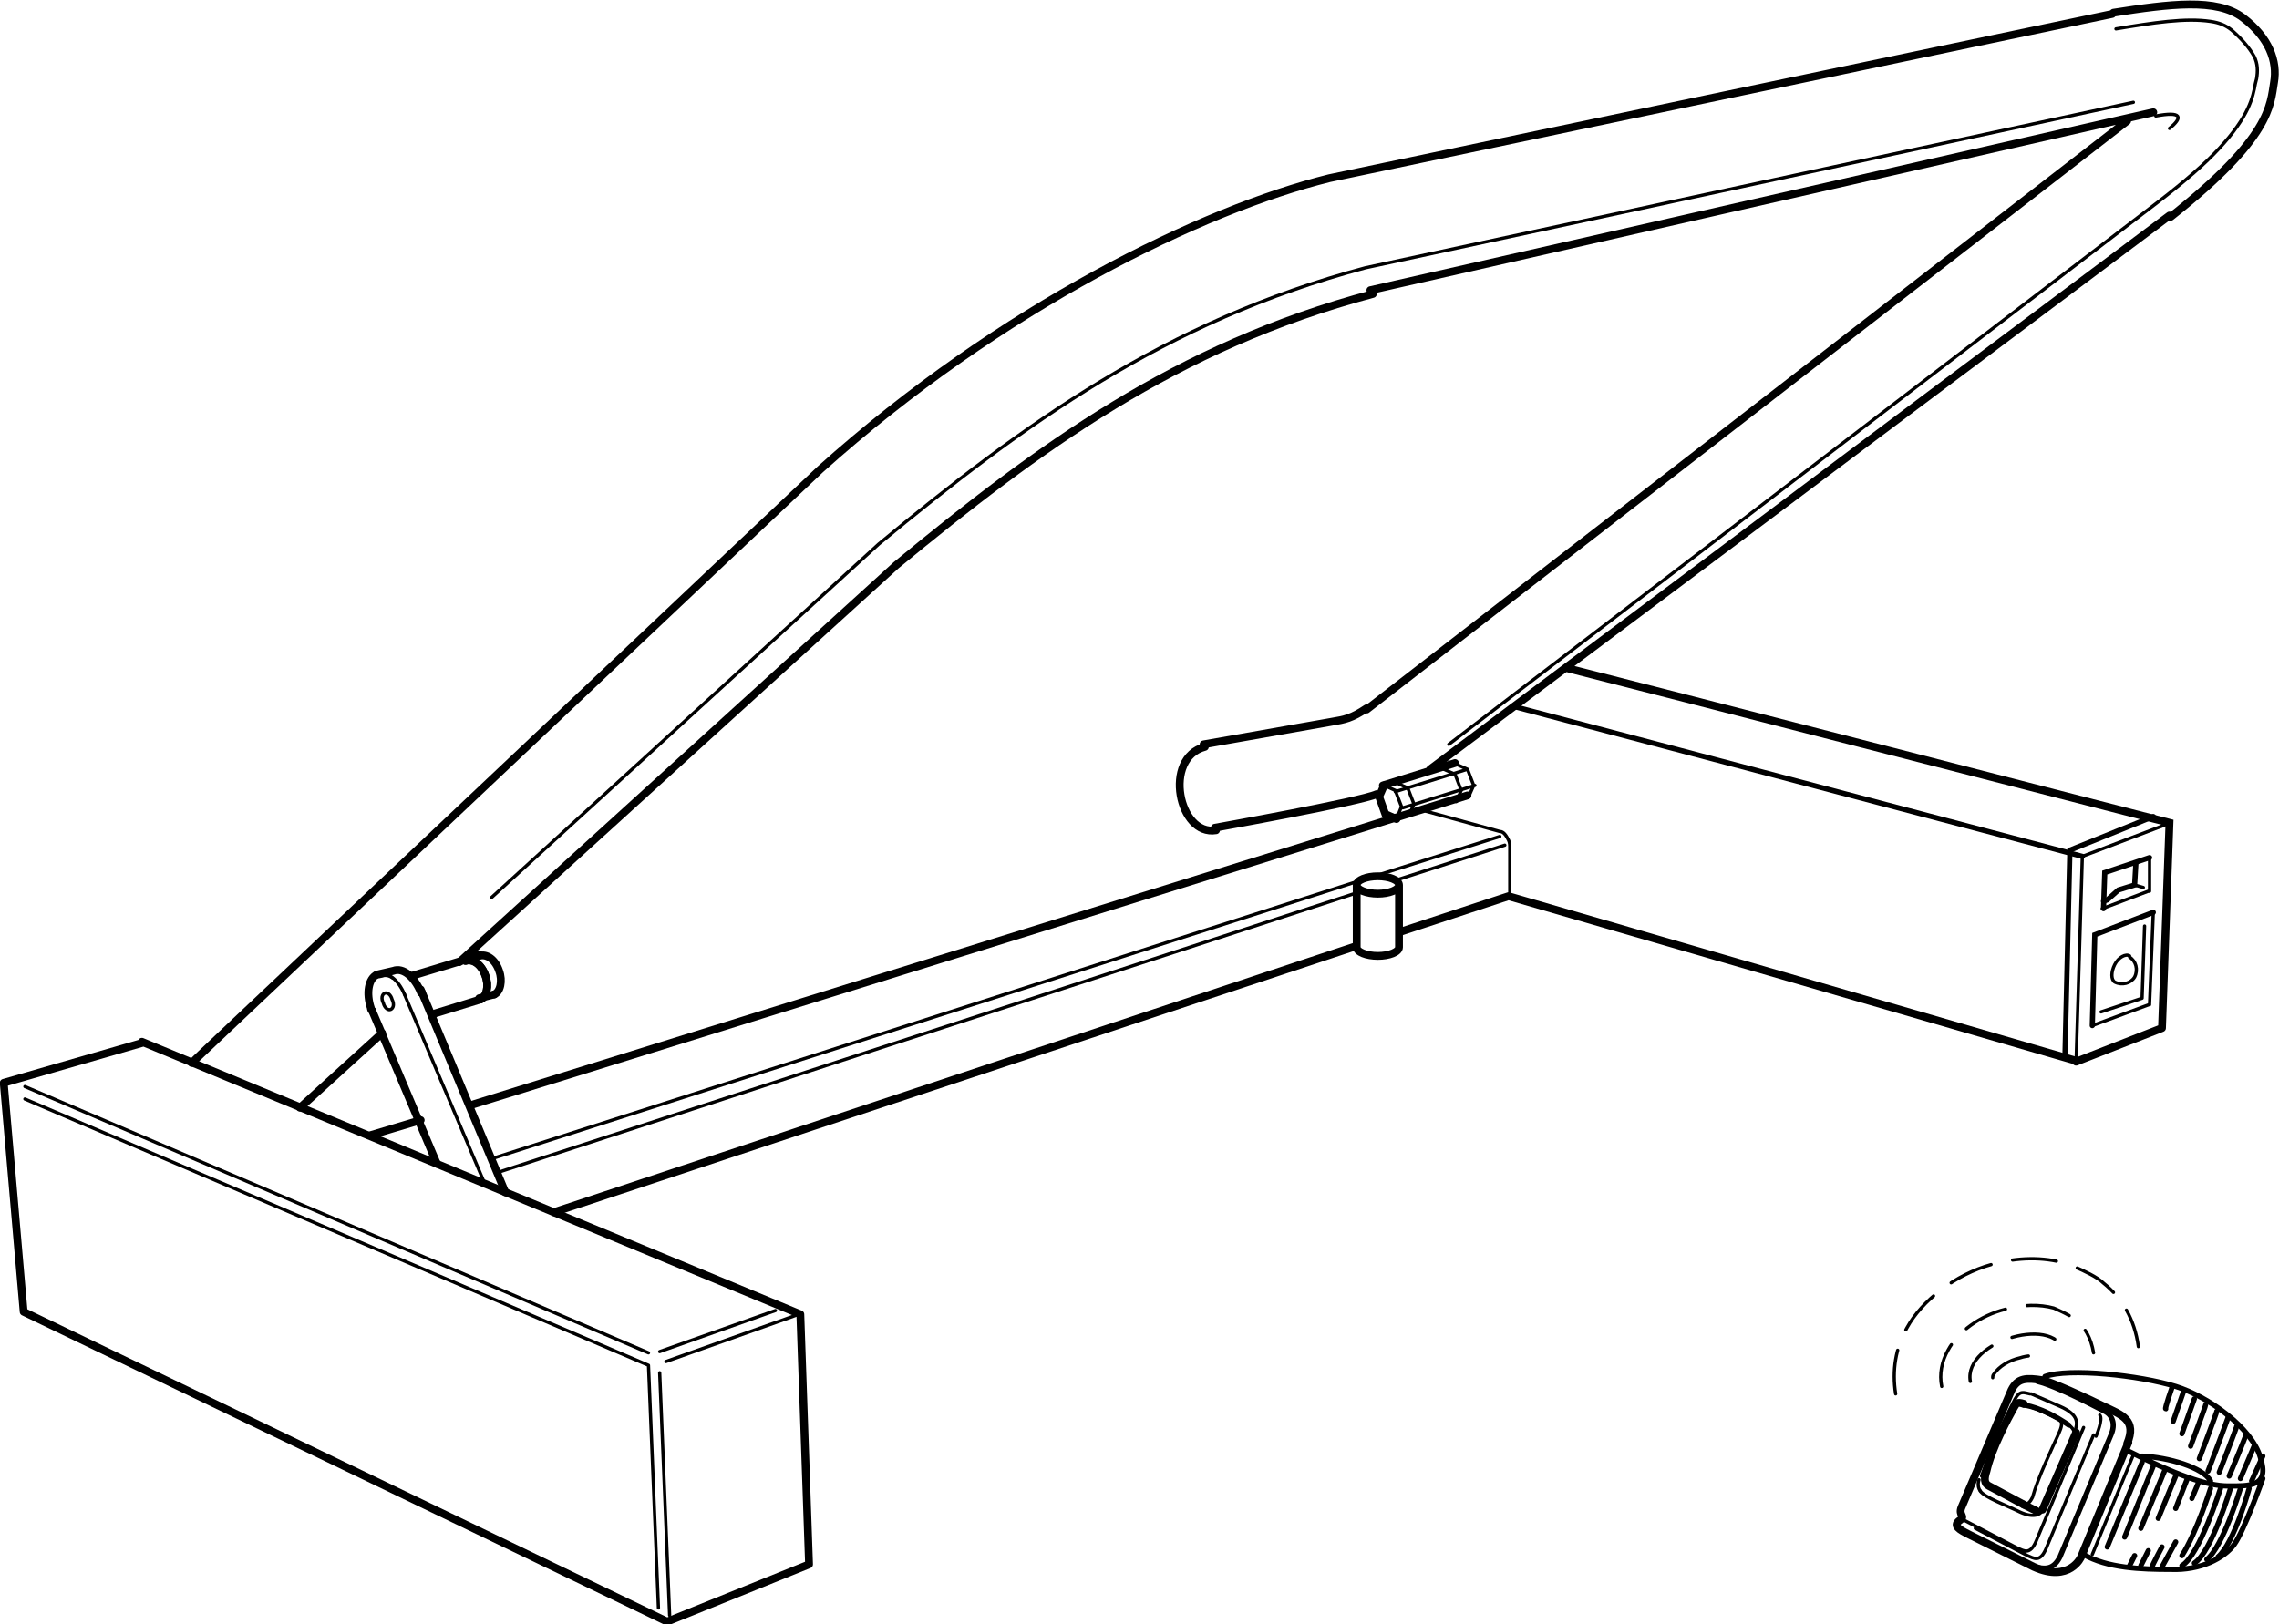 <?xml version="1.0" encoding="UTF-8"?>
<!DOCTYPE svg PUBLIC "-//W3C//DTD SVG 1.1//EN" "http://www.w3.org/Graphics/SVG/1.1/DTD/svg11.dtd">
<!-- Creator: Corel DESIGNER X5 -->
<svg xmlns="http://www.w3.org/2000/svg" xml:space="preserve" width="3.449in" height="2.459in" style="shape-rendering:geometricPrecision; text-rendering:geometricPrecision; image-rendering:optimizeQuality; fill-rule:evenodd; clip-rule:evenodd"
viewBox="0 0 1831 1305"
 xmlns:xlink="http://www.w3.org/1999/xlink">
 <defs>
  <style type="text/css">
   <![CDATA[
    .str0 {stroke:black;stroke-width:2.612;stroke-linecap:round}
    .str1 {stroke:black;stroke-width:4.183;stroke-linecap:round}
    .str2 {stroke:black;stroke-width:6.279;stroke-linecap:round}
    .str3 {stroke:black;stroke-width:2.612;stroke-linecap:round;stroke-dasharray:35.378 17.689}
    .fil0 {fill:none;fill-rule:nonzero}
    .fil1 {fill:black;fill-rule:nonzero}
   ]]>
  </style>
 </defs>
 <g id="Layer_x0020_1">
  <g id="_533047832">
   <path class="fil0 str0" d="M1673 688l71 -27m-71 27l-5 165"/>
   <polyline class="fil0 str1" points="1730,656 1663,683 1659,850 "/>
   <path class="fil0 str2" d="M1737 826l-69 27m69 -27l6 -165c0,0 -439,-113 -483,-124"/>
   <polyline class="fil0 str0" points="1681,824 1727,807 1730,733 "/>
   <polyline class="fil0 str1" points="1730,733 1683,751 1681,824 "/>
   <path class="fil0 str0" d="M1723 744l-2 58m0 0l-33 11m38 -97l-37 14"/>
   <polyline class="fil0 str1" points="1690,730 1691,701 1727,689 "/>
   <line class="fil0 str0" x1="1727" y1="689" x2="1727" y2= "716" />
   <polyline class="fil0 str1" points="1716,694 1715,711 1702,715 1693,723 1690,724 "/>
   <line class="fil0 str0" x1="1715" y1="711" x2="1722" y2= "713" />
   <line class="fil0 str1" x1="1673" y1="688" x2="1218" y2= "568" />
   <path class="fil0 str2" d="M1667 852l-455 -132m-88 -9c0,-4 -8,-7 -17,-7 -9,0 -17,3 -17,7 0,4 8,7 17,7 9,0 17,-3 17,-7zm-34 50c0,4 8,7 17,7 9,0 17,-3 17,-7m0 0l0 -50m-34 50l0 -50m-645 263l645 -214m34 -11l88 -29"/>
   <path class="fil0 str0" d="M1213 681c0,-2 0,-4 -1,-6 -2,-4 -4,-7 -7,-7m0 0l-62 -17m70 69l0 -39m-813 261l691 -225m31 -10l87 -28m-814 252l696 -223m13 -4l101 -32"/>
   <path class="fil0 str2" d="M114 837l529 219m0 0l7 201m0 0l-114 46m0 0l-517 -249m0 0l-16 -184m0 0l111 -32"/>
   <path class="fil0 str0" d="M20 873l501 214m-501 -204l501 214m0 0l8 195m1 -189l8 195m-3 -204l104 -37m-16 -4l-93 33"/>
   <path class="fil0 str2" d="M386 803c5,-2 7,-11 4,-19 -3,-9 -10,-14 -16,-12"/>
   <path class="fil0 str0" d="M385 803c0,0 1,0 1,0"/>
   <path class="fil0 str2" d="M339 798c0,-1 0,-1 -1,-1 -5,-12 -14,-20 -22,-17m0 0l-13 3m-4 29l52 123"/>
   <path class="fil0 str0" d="M325 799c-5,-12 -14,-19 -21,-16"/>
   <path class="fil0 str2" d="M303 783c-7,3 -9,15 -5,27 0,1 0,1 1,2"/>
   <path class="fil1" d="M315 787c-4,-3 -7,-2 -10,-1l-2 -6c4,-1 9,1 13,5l0 2z"/>
   <line class="fil0 str0" x1="325" y1="799" x2="389" y2= "950" />
   <line class="fil0 str2" x1="338" y1="795" x2="406" y2= "958" />
   <path class="fil0 str0" d="M314 811c2,-1 3,-4 1,-8 -1,-4 -4,-6 -6,-5 -2,1 -3,4 -1,8 1,4 4,6 6,5z"/>
   <path class="fil0 str2" d="M386 803l-39 12m27 -44l-43 13m-33 128l40 -12m40 -12l743 -231"/>
   <polyline class="fil0 str0" points="1122,658 1126,648 1121,635 1112,631 "/>
   <polyline class="fil0 str2" points="1112,631 1108,640 1113,654 1122,658 "/>
   <path class="fil0 str0" d="M1180 640l4 -9 -5 -13 -9 -4m15 17l-58 18m52 -31l-58 18"/>
   <path class="fil0 str2" d="M1169 613l-58 18m68 8l-58 18"/>
   <path class="fil0 str0" d="M1132 655l4 -9 -5 -13 -9 -4m48 15l4 -9 -5 -13 -9 -4"/>
   <path class="fil0 str2" d="M968 600c-34,9 -21,72 9,67m732 -570l-611 473m645 -397l-594 445m-51 -49c-12,8 -17,9 -29,11m0 0l-102 18m9 67c0,0 117,-21 130,-27m-5 -405l629 -143"/>
   <path class="fil0 str0" d="M1732 93c21,-4 22,1 11,10"/>
   <path class="fil0 str2" d="M1698 10c45,-7 83,-12 104,4 21,16 28,35 25,52 -3,18 -2,44 -83,108m-641 62c-158,42 -269,124 -383,218m0 0l-351 319m-62 57l-66 60m-87 -36l505 -477m0 0c146,-131 308,-209 409,-234m0 0l629 -132"/>
   <path class="fil0 str0" d="M1097 215c-161,43 -275,126 -391,222m391 -222l617 -133m-14 -59c30,-5 56,-9 76,-6 7,1 12,3 17,7 8,7 14,14 18,21 3,6 3,12 2,18l-1 4c-2,11 -5,26 -29,52 -11,12 -27,26 -49,43m0 0l-570 436m-458 -161l-311 284"/>
   <path class="fil0 str2" d="M1710 1159l-38 92c0,0 -9,21 -38,8m0 0l-52 -26m0 0c-8,-4 -13,-7 -8,-11 6,-4 -1,-4 2,-11m0 0l40 -94m0 0c5,-10 12,-10 25,-8m0 0c6,1 35,14 49,21 15,7 27,11 19,30"/>
   <path class="fil0 str0" d="M1579 1222l42 22m0 0c5,2 10,6 15,-6 5,-12 38,-91 38,-91m-87 81l42 22m0 0c5,2 10,6 15,-6 5,-12 38,-91 38,-91"/>
   <path class="fil0 str1" d="M1634 1259c7,1 15,4 21,-8m0 0l41 -98m-59 -43c16,4 46,20 54,24m0 0c6,3 9,10 5,19"/>
   <path class="fil0 str0" d="M1684 1154c0,0 6,-14 3,-17"/>
   <line class="fil0 str2" x1="1668" y1="1151" x2="1641" y2= "1213" />
   <path class="fil0 str0" d="M1641 1213c-1,4 -7,7 -18,2 -10,-5 -29,-12 -32,-17m76 -48c2,-6 4,-13 -12,-20 -16,-7 -23,-10 -23,-10m-8 8c11,3 23,9 27,11 4,2 8,2 3,13 -5,11 -17,36 -21,51m0 0c-2,4 -4,7 -9,5"/>
   <path class="fil0 str2" d="M1626 1209l-28 -15m0 0c-4,-2 -4,-6 -2,-12m0 0c4,-18 17,-42 22,-51m0 0c2,-3 2,-5 8,-3"/>
   <path class="fil0 str0" d="M1631 1120c-5,-1 -8,-3 -12,4 -4,7 -21,44 -27,62m-2 3c0,0 -2,5 1,9"/>
   <path class="fil0 str1" d="M1626 1129c0,0 14,1 36,16"/>
   <path class="fil0 str0" d="M1662 1145c0,0 7,4 4,11"/>
   <line class="fil0 str2" x1="1626" y1="1209" x2="1636" y2= "1214" />
   <path class="fil0 str0" d="M1636 1214c0,0 4,2 7,-5"/>
   <path class="fil0 str1" d="M1708 1165c40,20 65,29 82,29 17,0 34,1 26,-23 -7,-24 -42,-49 -68,-57 -29,-9 -86,-15 -105,-8m78 64c21,1 49,9 55,20m42 -2c0,0 -15,42 -23,53 -8,11 -27,21 -51,20 -24,0 -51,-1 -70,-12m92 -57l-5 12m-13 8l9 -23m-23 31l14 -34m-28 42l19 -46m-32 53l23 -57m-37 65l28 -68"/>
   <line class="fil0 str0" x1="1714" y1="1169" x2="1681" y2= "1249" />
   <path class="fil0 str1" d="M1807 1196c0,0 -12,44 -25,55m18 -55c0,0 -14,47 -27,57m19 -57c0,0 -15,51 -29,60m21 -60c0,0 -17,54 -31,62m23 -62c0,0 -11,35 -23,54m-42 8l4 -8m11 -4c0,0 -6,12 -6,12m17 -15c0,0 -8,15 -8,16m8 0c0,0 11,-20 11,-20m-3 -124c0,0 -6,17 -5,17m78 38l-9 20m2 -28c0,0 -11,26 -11,26m4 -34c0,1 -13,32 -13,32m6 -40c0,1 -14,37 -14,37m-29 -64c0,0 -8,23 -8,23m17 -18c0,0 -10,28 -10,28m19 -23c0,1 -12,33 -12,33m21 -28c0,1 -14,38 -14,38m23 -33c0,1 -16,43 -16,43"/>
   <path class="fil0 str3" d="M1583 1110c-6,-33 72,-55 76,-21m-58 18c0,-1 0,-2 1,-3 4,-6 12,-11 21,-13 6,-2 12,-2 17,-1 1,0 1,0 2,1m-82 23c-2,-10 0,-20 5,-29 8,-15 26,-28 46,-33 14,-4 28,-4 39,-1 0,0 12,5 17,9 8,6 13,15 15,27m-159 33c-3,-19 0,-37 9,-53 12,-22 39,-43 68,-51 21,-6 42,-6 59,-1l8 3c7,3 18,8 23,13 15,12 25,29 28,51"/>
   <path class="fil0 str2" d="M386 803c5,-2 7,-11 4,-19 -3,-9 -10,-14 -16,-12"/>
   <path class="fil0 str0" d="M385 803c0,0 1,0 1,0"/>
   <path class="fil0 str2" d="M397 799c5,-2 7,-11 4,-19 -3,-9 -10,-14 -16,-12"/>
   <path class="fil0 str0" d="M397 800c0,0 1,0 1,0"/>
   <path class="fil0 str2" d="M397 799l-12 3m0 -35l-12 3"/>
   <path class="fil0 str0" d="M1711 768c-3,-2 -9,1 -12,7 -3,6 -3,12 0,14m0 0c6,3 13,1 16,-4 3,-6 1,-13 -4,-16"/>
  </g>
 </g>
</svg>
